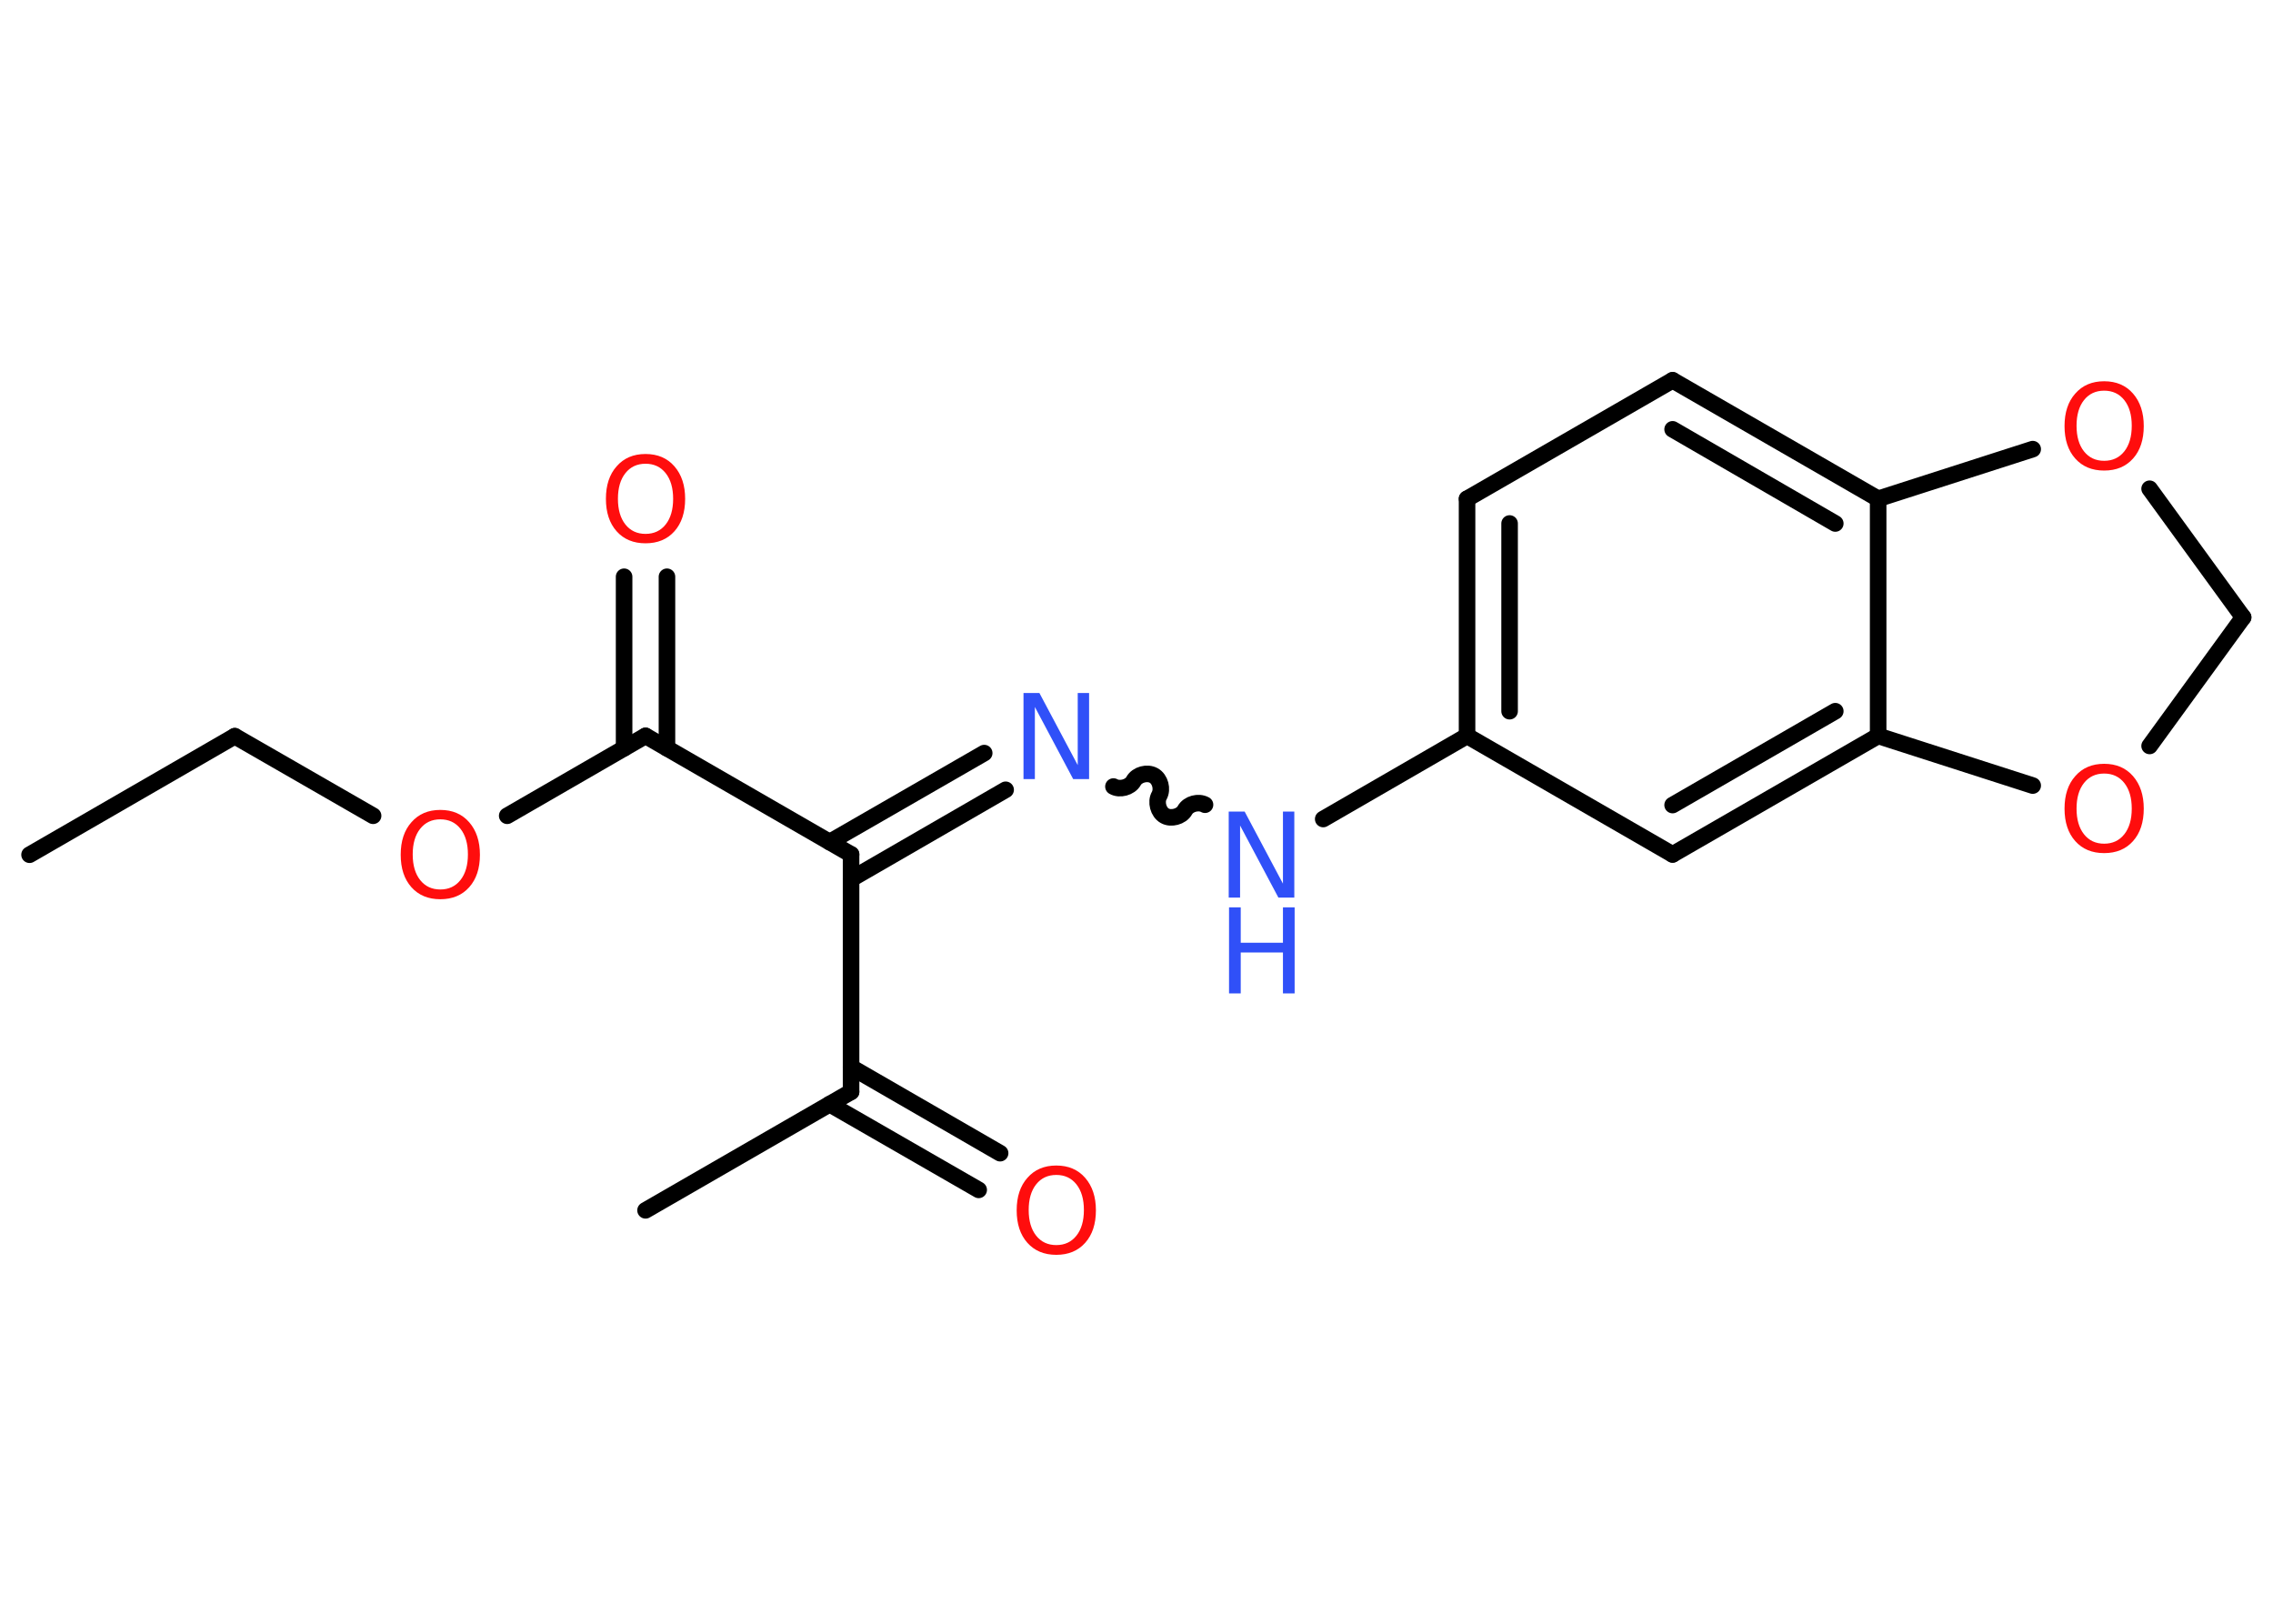 <?xml version='1.0' encoding='UTF-8'?>
<!DOCTYPE svg PUBLIC "-//W3C//DTD SVG 1.1//EN" "http://www.w3.org/Graphics/SVG/1.1/DTD/svg11.dtd">
<svg version='1.2' xmlns='http://www.w3.org/2000/svg' xmlns:xlink='http://www.w3.org/1999/xlink' width='70.0mm' height='50.0mm' viewBox='0 0 70.0 50.0'>
  <desc>Generated by the Chemistry Development Kit (http://github.com/cdk)</desc>
  <g stroke-linecap='round' stroke-linejoin='round' stroke='#000000' stroke-width='.51' fill='#FF0D0D'>
    <rect x='.0' y='.0' width='70.0' height='50.0' fill='#FFFFFF' stroke='none'/>
    <g id='mol1' class='mol'>
      <line id='mol1bnd1' class='bond' x1='.91' y1='26.32' x2='7.23' y2='22.67'/>
      <line id='mol1bnd2' class='bond' x1='7.23' y1='22.67' x2='11.49' y2='25.12'/>
      <line id='mol1bnd3' class='bond' x1='15.62' y1='25.12' x2='19.88' y2='22.66'/>
      <g id='mol1bnd4' class='bond'>
        <line x1='19.22' y1='23.04' x2='19.22' y2='17.76'/>
        <line x1='20.54' y1='23.04' x2='20.54' y2='17.76'/>
      </g>
      <line id='mol1bnd5' class='bond' x1='19.88' y1='22.66' x2='26.21' y2='26.31'/>
      <g id='mol1bnd6' class='bond'>
        <line x1='25.55' y1='25.93' x2='30.31' y2='23.19'/>
        <line x1='26.21' y1='27.07' x2='30.97' y2='24.32'/>
      </g>
      <path id='mol1bnd7' class='bond' d='M37.11 24.78c-.2 -.11 -.51 -.03 -.62 .17c-.11 .2 -.43 .28 -.62 .17c-.2 -.11 -.28 -.43 -.17 -.62c.11 -.2 .03 -.51 -.17 -.62c-.2 -.11 -.51 -.03 -.62 .17c-.11 .2 -.43 .28 -.62 .17' fill='none' stroke='#000000' stroke-width='.51'/>
      <line id='mol1bnd8' class='bond' x1='40.75' y1='25.22' x2='45.18' y2='22.66'/>
      <g id='mol1bnd9' class='bond'>
        <line x1='45.18' y1='15.36' x2='45.18' y2='22.66'/>
        <line x1='46.49' y1='16.12' x2='46.49' y2='21.9'/>
      </g>
      <line id='mol1bnd10' class='bond' x1='45.18' y1='15.36' x2='51.51' y2='11.71'/>
      <g id='mol1bnd11' class='bond'>
        <line x1='57.84' y1='15.36' x2='51.51' y2='11.71'/>
        <line x1='56.52' y1='16.12' x2='51.51' y2='13.22'/>
      </g>
      <line id='mol1bnd12' class='bond' x1='57.84' y1='15.36' x2='57.84' y2='22.66'/>
      <g id='mol1bnd13' class='bond'>
        <line x1='51.51' y1='26.31' x2='57.84' y2='22.66'/>
        <line x1='51.51' y1='24.79' x2='56.52' y2='21.9'/>
      </g>
      <line id='mol1bnd14' class='bond' x1='45.18' y1='22.66' x2='51.51' y2='26.31'/>
      <line id='mol1bnd15' class='bond' x1='57.84' y1='22.66' x2='62.6' y2='24.19'/>
      <line id='mol1bnd16' class='bond' x1='66.2' y1='22.97' x2='69.08' y2='19.01'/>
      <line id='mol1bnd17' class='bond' x1='69.08' y1='19.01' x2='66.2' y2='15.05'/>
      <line id='mol1bnd18' class='bond' x1='57.84' y1='15.36' x2='62.6' y2='13.83'/>
      <line id='mol1bnd19' class='bond' x1='26.21' y1='26.31' x2='26.21' y2='33.62'/>
      <line id='mol1bnd20' class='bond' x1='26.21' y1='33.62' x2='19.88' y2='37.27'/>
      <g id='mol1bnd21' class='bond'>
        <line x1='26.21' y1='32.86' x2='30.8' y2='35.51'/>
        <line x1='25.55' y1='34.0' x2='30.14' y2='36.64'/>
      </g>
      <path id='mol1atm3' class='atom' d='M13.56 25.23q-.39 .0 -.62 .29q-.23 .29 -.23 .79q.0 .5 .23 .79q.23 .29 .62 .29q.39 .0 .62 -.29q.23 -.29 .23 -.79q.0 -.5 -.23 -.79q-.23 -.29 -.62 -.29zM13.56 24.94q.56 .0 .89 .38q.33 .38 .33 1.0q.0 .63 -.33 1.0q-.33 .37 -.89 .37q-.56 .0 -.89 -.37q-.33 -.37 -.33 -1.0q.0 -.63 .33 -1.0q.33 -.38 .89 -.38z' stroke='none'/>
      <path id='mol1atm5' class='atom' d='M19.88 14.28q-.39 .0 -.62 .29q-.23 .29 -.23 .79q.0 .5 .23 .79q.23 .29 .62 .29q.39 .0 .62 -.29q.23 -.29 .23 -.79q.0 -.5 -.23 -.79q-.23 -.29 -.62 -.29zM19.88 13.98q.56 .0 .89 .38q.33 .38 .33 1.0q.0 .63 -.33 1.0q-.33 .37 -.89 .37q-.56 .0 -.89 -.37q-.33 -.37 -.33 -1.0q.0 -.63 .33 -1.0q.33 -.38 .89 -.38z' stroke='none'/>
      <path id='mol1atm7' class='atom' d='M31.53 21.34h.48l1.18 2.22v-2.22h.35v2.65h-.49l-1.18 -2.22v2.22h-.35v-2.65z' stroke='none' fill='#3050F8'/>
      <g id='mol1atm8' class='atom'>
        <path d='M37.85 24.99h.48l1.18 2.22v-2.22h.35v2.65h-.49l-1.18 -2.22v2.22h-.35v-2.65z' stroke='none' fill='#3050F8'/>
        <path d='M37.85 27.94h.36v1.09h1.3v-1.09h.36v2.65h-.36v-1.26h-1.3v1.26h-.36v-2.65z' stroke='none' fill='#3050F8'/>
      </g>
      <path id='mol1atm15' class='atom' d='M64.8 23.82q-.39 .0 -.62 .29q-.23 .29 -.23 .79q.0 .5 .23 .79q.23 .29 .62 .29q.39 .0 .62 -.29q.23 -.29 .23 -.79q.0 -.5 -.23 -.79q-.23 -.29 -.62 -.29zM64.8 23.52q.56 .0 .89 .38q.33 .38 .33 1.0q.0 .63 -.33 1.0q-.33 .37 -.89 .37q-.56 .0 -.89 -.37q-.33 -.37 -.33 -1.0q.0 -.63 .33 -1.0q.33 -.38 .89 -.38z' stroke='none'/>
      <path id='mol1atm17' class='atom' d='M64.8 12.03q-.39 .0 -.62 .29q-.23 .29 -.23 .79q.0 .5 .23 .79q.23 .29 .62 .29q.39 .0 .62 -.29q.23 -.29 .23 -.79q.0 -.5 -.23 -.79q-.23 -.29 -.62 -.29zM64.8 11.74q.56 .0 .89 .38q.33 .38 .33 1.0q.0 .63 -.33 1.0q-.33 .37 -.89 .37q-.56 .0 -.89 -.37q-.33 -.37 -.33 -1.0q.0 -.63 .33 -1.0q.33 -.38 .89 -.38z' stroke='none'/>
      <path id='mol1atm20' class='atom' d='M32.53 36.18q-.39 .0 -.62 .29q-.23 .29 -.23 .79q.0 .5 .23 .79q.23 .29 .62 .29q.39 .0 .62 -.29q.23 -.29 .23 -.79q.0 -.5 -.23 -.79q-.23 -.29 -.62 -.29zM32.53 35.89q.56 .0 .89 .38q.33 .38 .33 1.0q.0 .63 -.33 1.0q-.33 .37 -.89 .37q-.56 .0 -.89 -.37q-.33 -.37 -.33 -1.0q.0 -.63 .33 -1.0q.33 -.38 .89 -.38z' stroke='none'/>
    </g>
  </g>
</svg>
